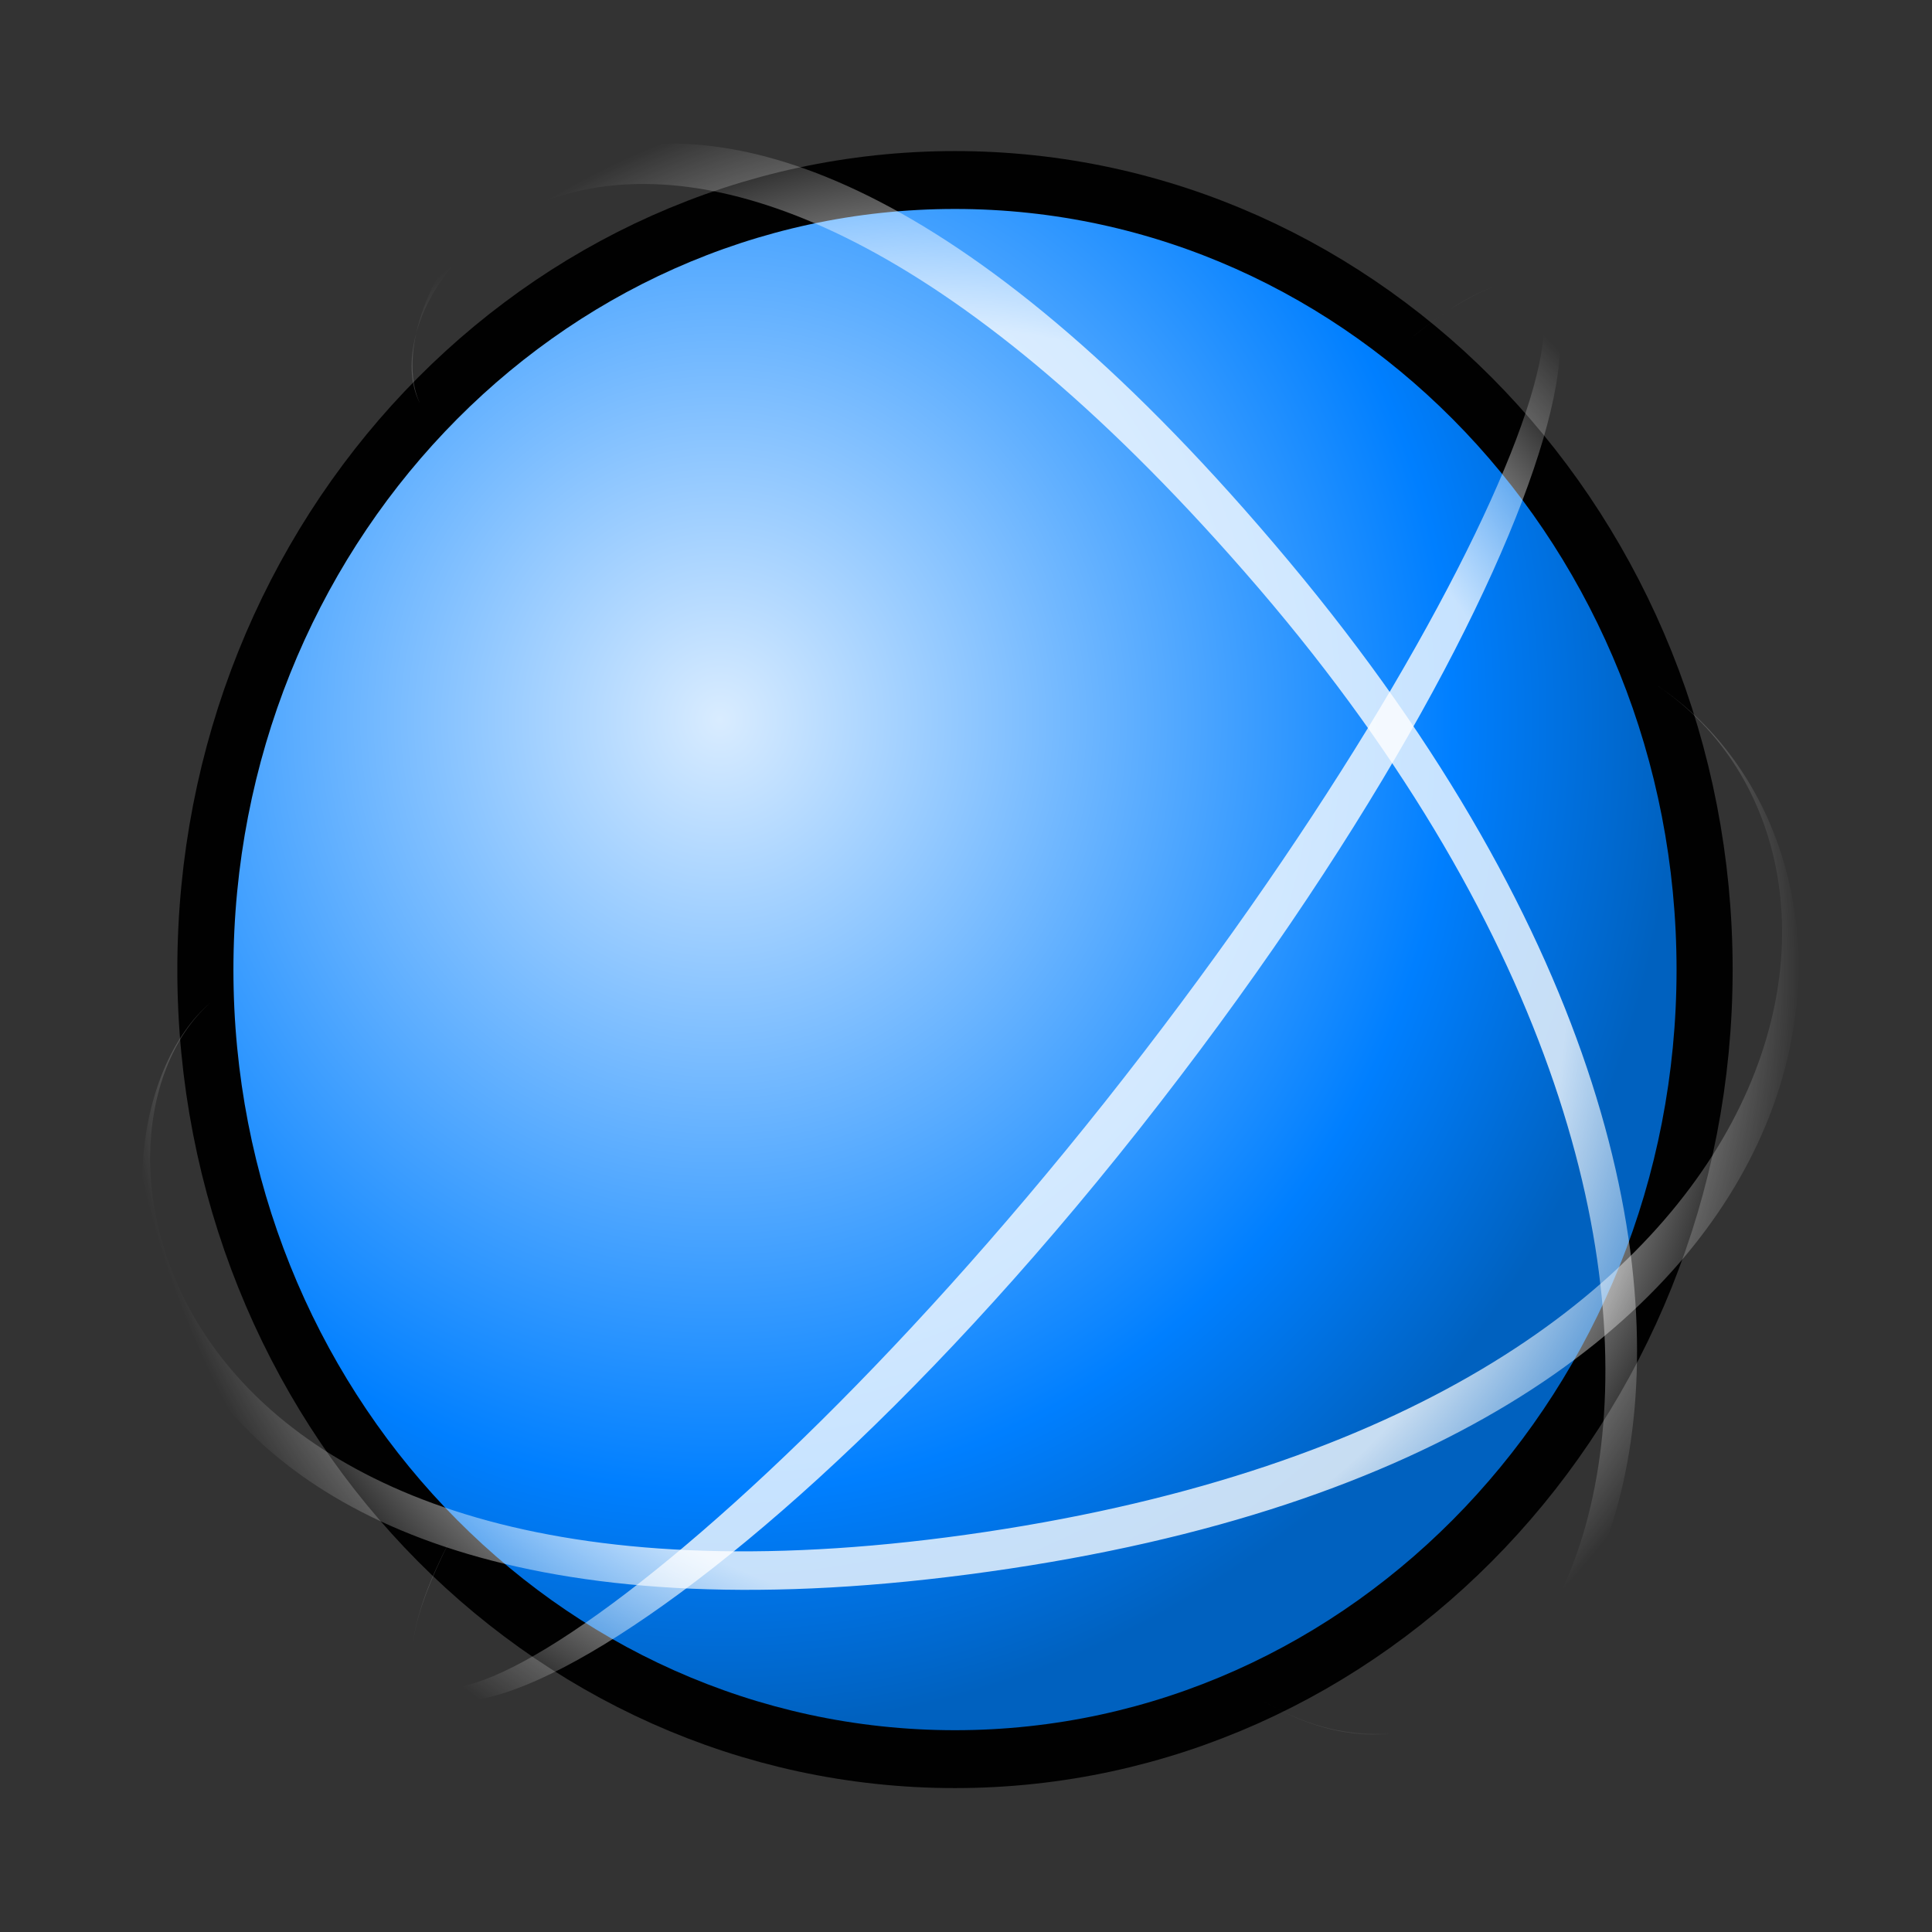<?xml version="1.0" encoding="UTF-8" standalone="yes"?>
<svg version="1.1" width="64" height="64" color-interpolation="linearRGB"
     xmlns:svg="http://www.w3.org/2000/svg" xmlns="http://www.w3.org/2000/svg">
 <rect width="100%" height="100%" fill="#333333" stroke="none"/>
 <g>
  <path style="fill:none; stroke:#010101; stroke-width:4.257"
        d="M31.55 4.16C16.43 4.16 4.17 16.68 4.17 32.13C4.17 47.55 16.43 60.09 31.55 60.09C46.65 60.09 58.93 47.55 58.93 32.13C58.93 16.68 46.65 4.16 31.55 4.16z"
        transform="matrix(0.873,0,0,0.901,4.092,3.174)"
  />
  <radialGradient id="gradient0" gradientUnits="userSpaceOnUse" cx="0" cy="0" r="64" gradientTransform="matrix(0.568,0,0,0.58,22.633,22.932)">
   <stop offset="0" stop-color="#d9ecff"/>
   <stop offset="0.765" stop-color="#007fff"/>
   <stop offset="1" stop-color="#0061bf"/>
  </radialGradient>
  <path style="fill:url(#gradient0)"
        d="M31.55 4.16C16.43 4.16 4.17 16.68 4.17 32.13C4.17 47.55 16.43 60.09 31.55 60.09C46.65 60.09 58.93 47.55 58.93 32.13C58.93 16.68 46.65 4.16 31.55 4.16z"
        transform="matrix(0.873,0,0,0.901,4.092,3.174)"
  />
  <radialGradient id="gradient1" gradientUnits="userSpaceOnUse" cx="0" cy="0" r="64" gradientTransform="matrix(0.502,0,0,0.513,31.726,32.219)">
   <stop offset="0.718" stop-color="#ffffff" stop-opacity="0.78"/>
   <stop offset="0.993" stop-color="#ffffff" stop-opacity="0"/>
  </radialGradient>
  <path style="fill:url(#gradient1)"
        d="M43.08 58.91C54.57 65.93 68.07 44.76 44.21 17.1C20.36 -10.53 8.98 6.66 11.25 11.31C8.82 6.81 20.36 -7.53 43.08 18.11C65.82 43.81 54.52 65.88 43.08 58.91z"
        transform="matrix(0.873,0,0,0.901,4.092,3.174)"
  />
  <radialGradient id="gradient2" gradientUnits="userSpaceOnUse" cx="0" cy="0" r="64" gradientTransform="matrix(0.502,0,0,0.513,31.726,32.219)">
   <stop offset="0.718" stop-color="#ffffff" stop-opacity="0.78"/>
   <stop offset="0.993" stop-color="#ffffff" stop-opacity="0"/>
  </radialGradient>
  <path style="fill:url(#gradient2)"
        d="M12.39 53.1C6.13 64.78 21.48 58.91 38.53 38.01C55.57 17.1 58.99 0.88 48.76 8.98C59.07 0.88 53.16 17.53 37.24 36.99C21.32 56.42 6.21 64.99 12.39 53.1z"
        transform="matrix(0.873,0,0,0.901,4.092,3.174)"
  />
  <radialGradient id="gradient3" gradientUnits="userSpaceOnUse" cx="0" cy="0" r="64" gradientTransform="matrix(0.502,0,0,0.513,31.726,32.219)">
   <stop offset="0.718" stop-color="#ffffff" stop-opacity="0.78"/>
   <stop offset="0.993" stop-color="#ffffff" stop-opacity="0"/>
  </radialGradient>
  <path style="fill:url(#gradient3)"
        d="M58.05 21.59C68.09 27.86 66.94 49.63 32.84 54.26C-1.22 58.91 -2.36 38.01 3.29 33.35C-2.36 38.14 0.76 57.44 32.71 52.8C64.67 48.16 67.81 27.7 58.05 21.59z"
        transform="matrix(0.873,0,0,0.901,4.092,3.174)"
  />
 </g>
</svg>
